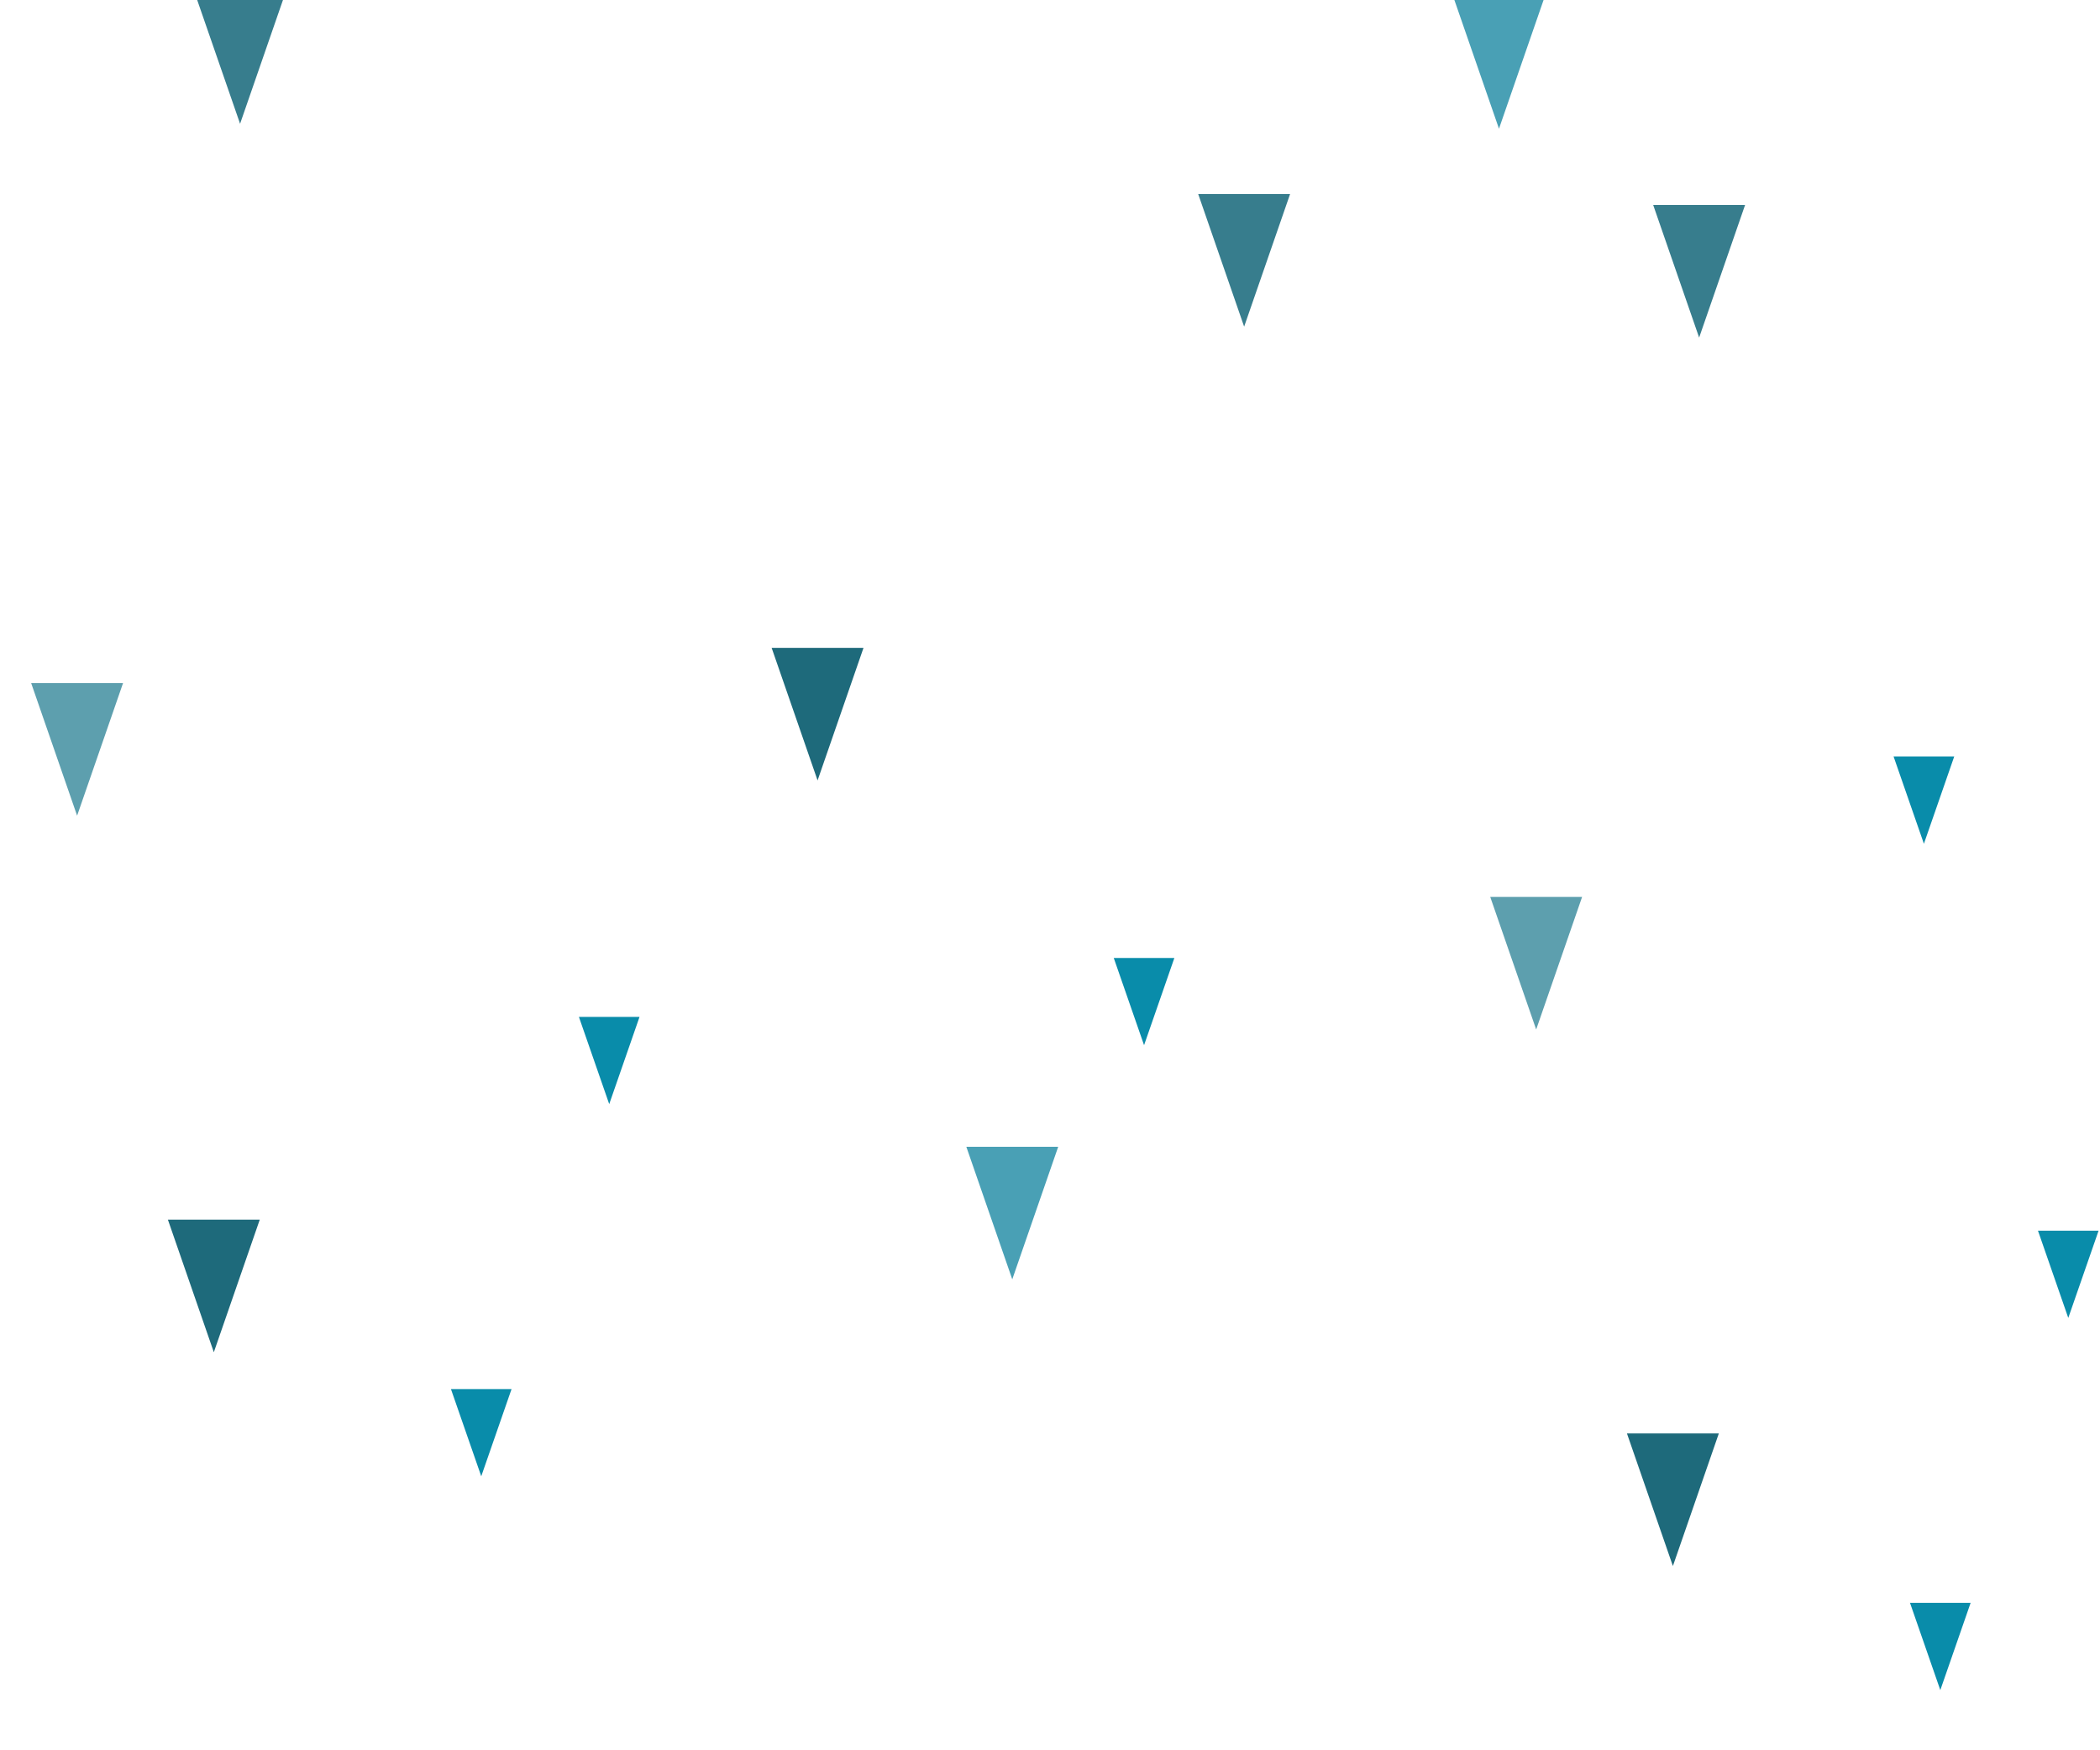 <svg width="1920" height="1600" viewBox="0 0 1920 1600" fill="none" xmlns="http://www.w3.org/2000/svg">
<rect x="0" y="0" width="1920" height="1600" fill="#333333" stroke="none"/>
<g clip-path="url(#clip0_131_543)">
<rect width="1920" height="1600" fill="white"/>
<path d="M925.5 1169.5L883.498 1048.3L967.502 1048.3L925.5 1169.5Z" fill="#49A0B5"/>
<path d="M219.5 113.147L177.498 -8.056L261.502 -8.056L219.5 113.147Z" fill="#377D8D"/>
<path d="M1137.5 298.604L1095.5 177.401L1179.5 177.401L1137.5 298.604Z" fill="#377D8D"/>
<path d="M557 1009.31L529.287 929.576L584.713 929.576L557 1009.31Z" fill="#098CAA"/>
<path d="M1046 955.447L1018.29 875.708L1073.71 875.708L1046 955.447Z" fill="#098CAA"/>
<path d="M747.5 713.419L705.498 592.216L789.502 592.216L747.5 713.419Z" fill="#1E6A7B"/>
<path d="M1370.5 117.659L1328.5 -3.544L1412.5 -3.544L1370.5 117.659Z" fill="#49A0B5"/>
<path d="M1759 771.318L1731.29 691.58L1786.71 691.58L1759 771.318Z" fill="#098CAA"/>
<path d="M440 1349.53L412.287 1269.79L467.713 1269.79L440 1349.53Z" fill="#098CAA"/>
<path d="M70.5 745.646L28.498 624.443L112.502 624.443L70.5 745.646Z" fill="#5D9FAE"/>
<path d="M195.5 1236.13L153.498 1114.92L237.502 1114.92L195.5 1236.13Z" fill="#1E6A7B"/>
<path d="M1553.5 308.604L1511.5 187.401L1595.5 187.401L1553.5 308.604Z" fill="#377D8D"/>
<path d="M1891 1204.77L1863.29 1125.03L1918.71 1125.03L1891 1204.77Z" fill="#098CAA"/>
<path d="M1774 1544.99L1746.29 1465.25L1801.71 1465.25L1774 1544.99Z" fill="#098CAA"/>
<path d="M1404.5 941.103L1362.5 819.9L1446.5 819.9L1404.5 941.103Z" fill="#5D9FAE"/>
<path d="M1529.5 1431.58L1487.5 1310.38L1571.5 1310.38L1529.5 1431.58Z" fill="#1E6A7B"/>
</g>
<defs>
<clipPath id="clip0_131_543">
<rect width="1920" height="1600" fill="white"/>
</clipPath>
</defs>
</svg>
